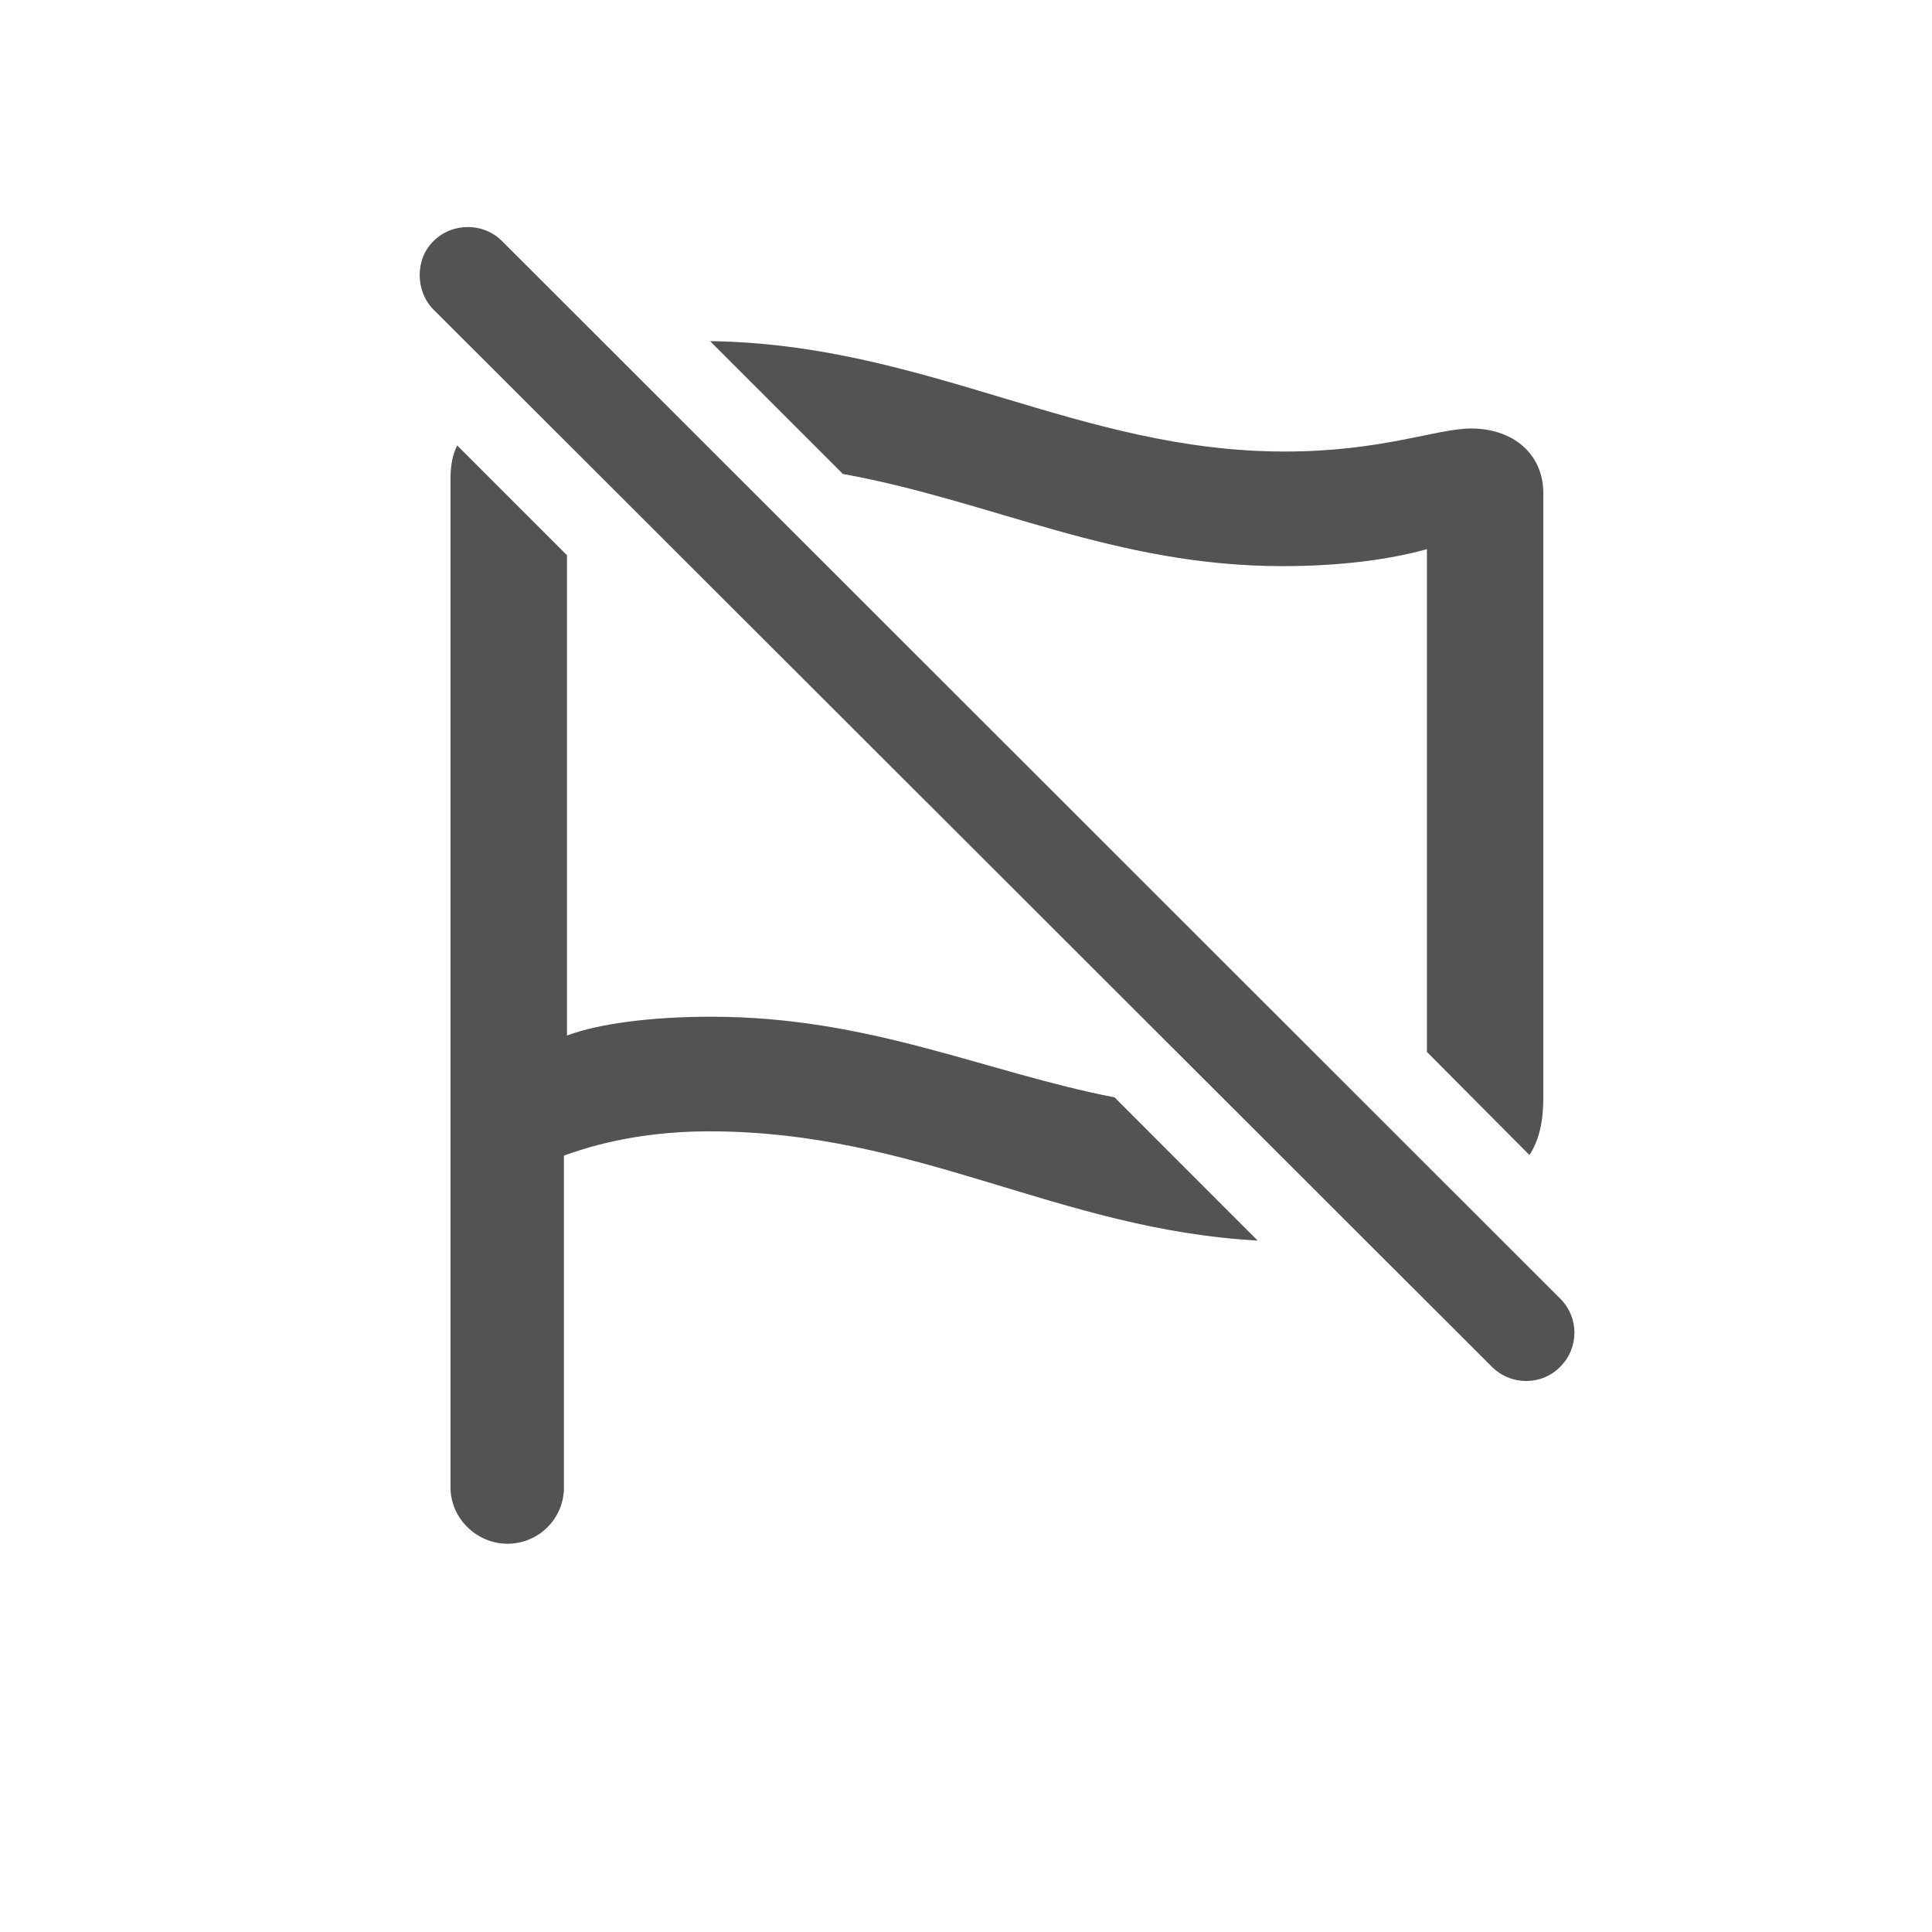 <svg width="28" height="28" viewBox="0 0 28 28" fill="none" xmlns="http://www.w3.org/2000/svg">
    <path
        d="M21.62 19.807C21.901 20.088 22.35 20.079 22.613 19.807C22.886 19.534 22.886 19.095 22.613 18.822L7.276 3.494C7.004 3.222 6.556 3.222 6.283 3.494C6.011 3.758 6.02 4.224 6.283 4.487L21.62 19.807ZM22.165 16.739C22.306 16.528 22.367 16.256 22.367 15.904V7.15C22.367 6.57 21.919 6.21 21.321 6.21C20.82 6.21 20.029 6.544 18.623 6.544C15.626 6.544 13.438 4.988 10.291 4.944L12.216 6.869C14.36 7.256 16.153 8.205 18.588 8.205C19.432 8.205 20.144 8.108 20.68 7.959V15.245L22.165 16.739ZM7.355 22.373C7.804 22.373 8.173 22.013 8.173 21.556V16.748C8.419 16.66 9.157 16.396 10.273 16.396C13.306 16.396 15.327 17.82 18.227 17.979L16.153 15.904C14.264 15.535 12.602 14.735 10.309 14.735C9.456 14.735 8.683 14.832 8.217 15.008V8.047L6.626 6.456C6.564 6.579 6.529 6.729 6.529 6.939V21.556C6.529 22.004 6.907 22.373 7.355 22.373Z"
        fill="#535353" />
</svg>
